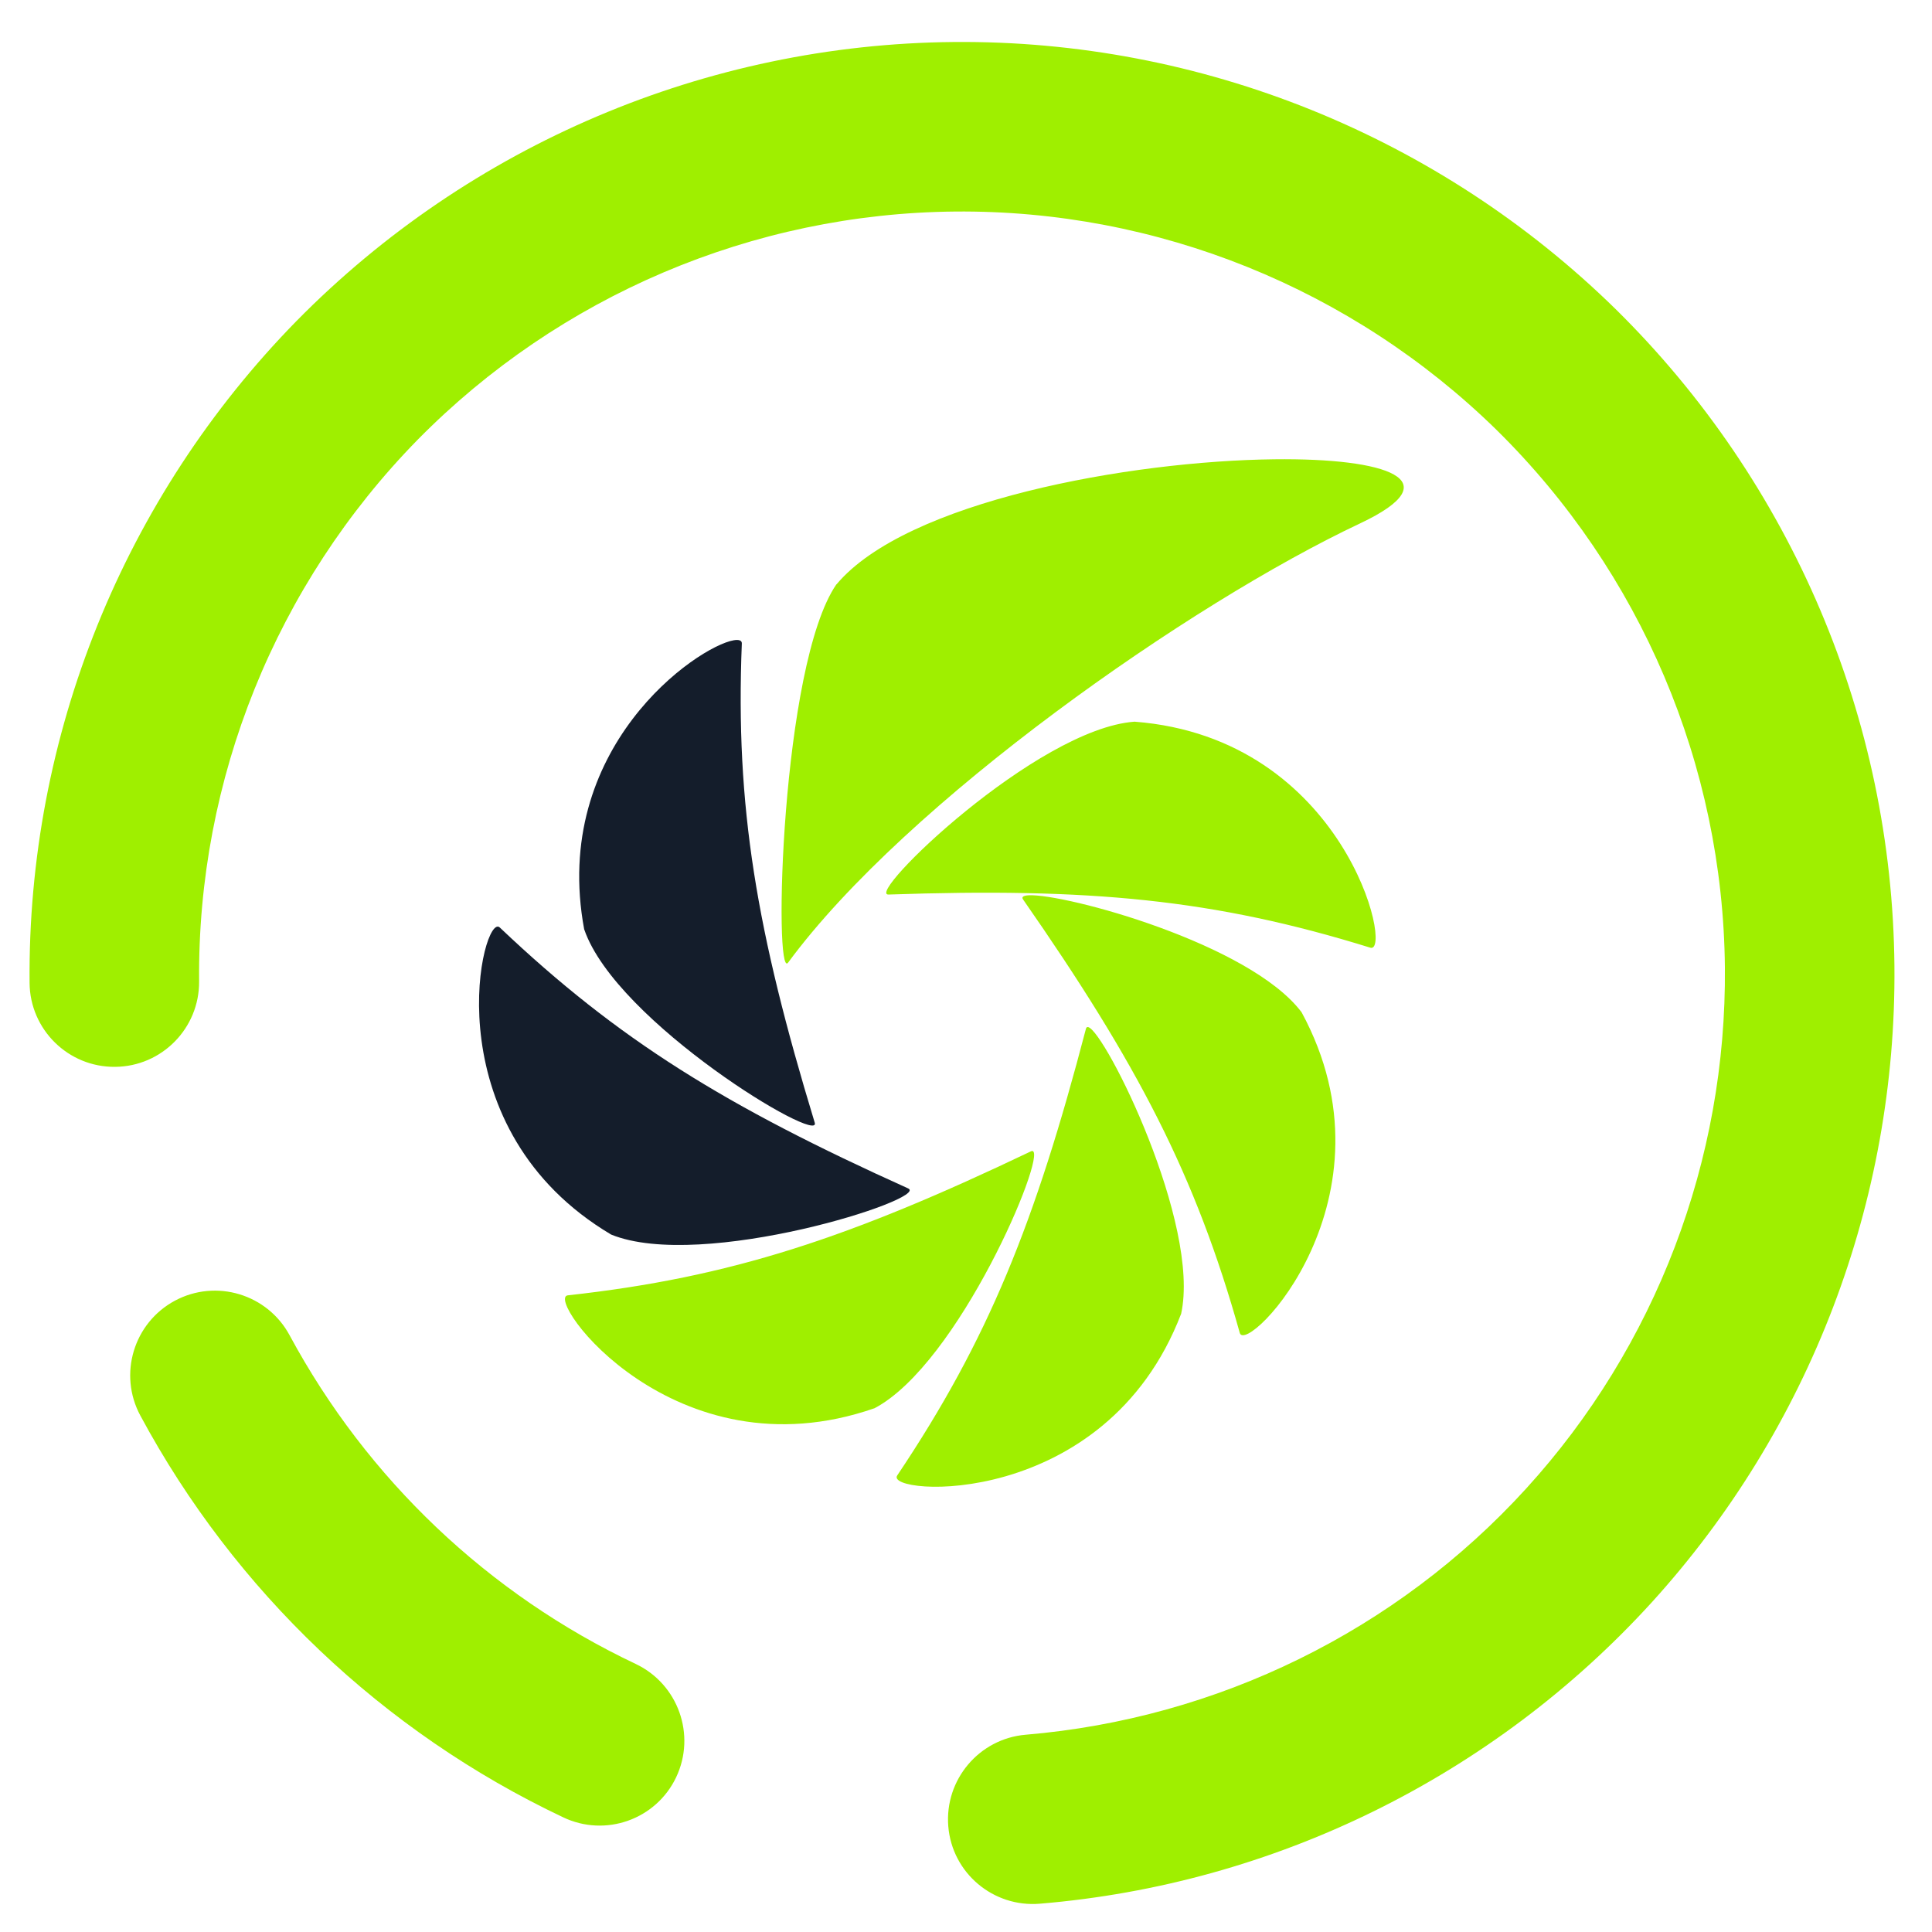 <svg width="65" height="65" viewBox="0 0 65 65" fill="none" xmlns="http://www.w3.org/2000/svg">
<g clip-path="url(#clip0_62_3992)">
<path d="M24.686 21.541C23.455 21.751 18.518 25.155 19.655 31.272L19.658 31.275C20.736 34.4 27.651 38.553 27.411 37.772C25.448 31.321 24.738 27.148 24.958 21.649C24.962 21.547 24.862 21.511 24.686 21.541ZM16.758 31.175C16.123 31.091 14.638 38.016 20.56 41.535C23.622 42.784 31.3 40.324 30.556 39.984C24.408 37.213 20.807 34.995 16.815 31.205C16.796 31.188 16.778 31.177 16.758 31.175Z" fill="#141D2B"/>
<path fill-rule="evenodd" clip-rule="evenodd" d="M34.508 58.363C32.943 58.495 31.776 59.876 31.904 61.445C32.032 63.013 33.414 64.18 34.987 64.048C42.867 63.392 50.222 59.775 55.559 53.923C60.883 48.071 63.808 40.415 63.736 32.5C63.662 24.187 60.28 16.232 54.352 10.396C48.41 4.573 40.395 1.339 32.082 1.413C23.768 1.488 15.814 4.869 9.978 10.797C4.155 16.739 0.919 24.755 0.995 33.068C1.008 34.641 2.299 35.908 3.872 35.893C5.447 35.88 6.712 34.591 6.699 33.016C6.636 26.215 9.287 19.659 14.05 14.796C18.826 9.947 25.331 7.179 32.134 7.117C38.935 7.056 45.491 9.705 50.354 14.468C55.203 19.244 57.971 25.751 58.032 32.552C58.091 39.025 55.71 45.293 51.346 50.081C46.983 54.869 40.963 57.819 34.508 58.363ZM9.744 44.925C8.999 43.539 7.27 43.017 5.883 43.761C4.496 44.507 3.975 46.236 4.72 47.623C7.896 53.527 12.888 58.273 18.946 61.141C20.368 61.821 22.072 61.217 22.748 59.795C23.424 58.372 22.818 56.665 21.395 55.985C16.426 53.635 12.355 49.764 9.744 44.925ZM42.874 15.452C38.004 15.508 30.492 16.861 28.144 19.66H28.139C26.266 22.384 26.027 33.044 26.514 32.387C30.5 26.976 40.059 20.292 45.767 17.605C48.848 16.149 46.66 15.408 42.874 15.452ZM38.172 24.28C34.876 24.517 29.08 30.129 29.894 30.096C36.635 29.864 40.844 30.249 46.103 31.884C46.884 32.127 45.263 24.829 38.172 24.28ZM34.607 30.121C34.432 30.131 34.36 30.176 34.419 30.26C38.271 35.793 40.228 39.541 41.711 44.845C41.931 45.633 47.179 40.309 43.791 34.057C42.052 31.745 35.824 30.059 34.607 30.121ZM36.612 34.556C36.574 34.547 36.547 34.564 36.535 34.613C34.828 41.139 33.252 45.067 30.186 49.64C29.728 50.315 37.183 50.851 39.735 44.208L39.736 44.212C40.407 41.185 37.184 34.705 36.612 34.556ZM34.74 38.725C34.724 38.721 34.706 38.724 34.683 38.736C28.596 41.645 24.583 42.979 19.103 43.58C18.295 43.673 22.692 49.715 29.414 47.381L29.42 47.38C32.255 45.891 35.223 38.847 34.74 38.725Z" fill="#9FEF00"/>
</g>
<defs>
<clipPath id="clip0_62_3992">
<rect width="64" height="64" fill="white" transform="translate(0.333 0.667)"/>
</clipPath>
</defs>
</svg>
